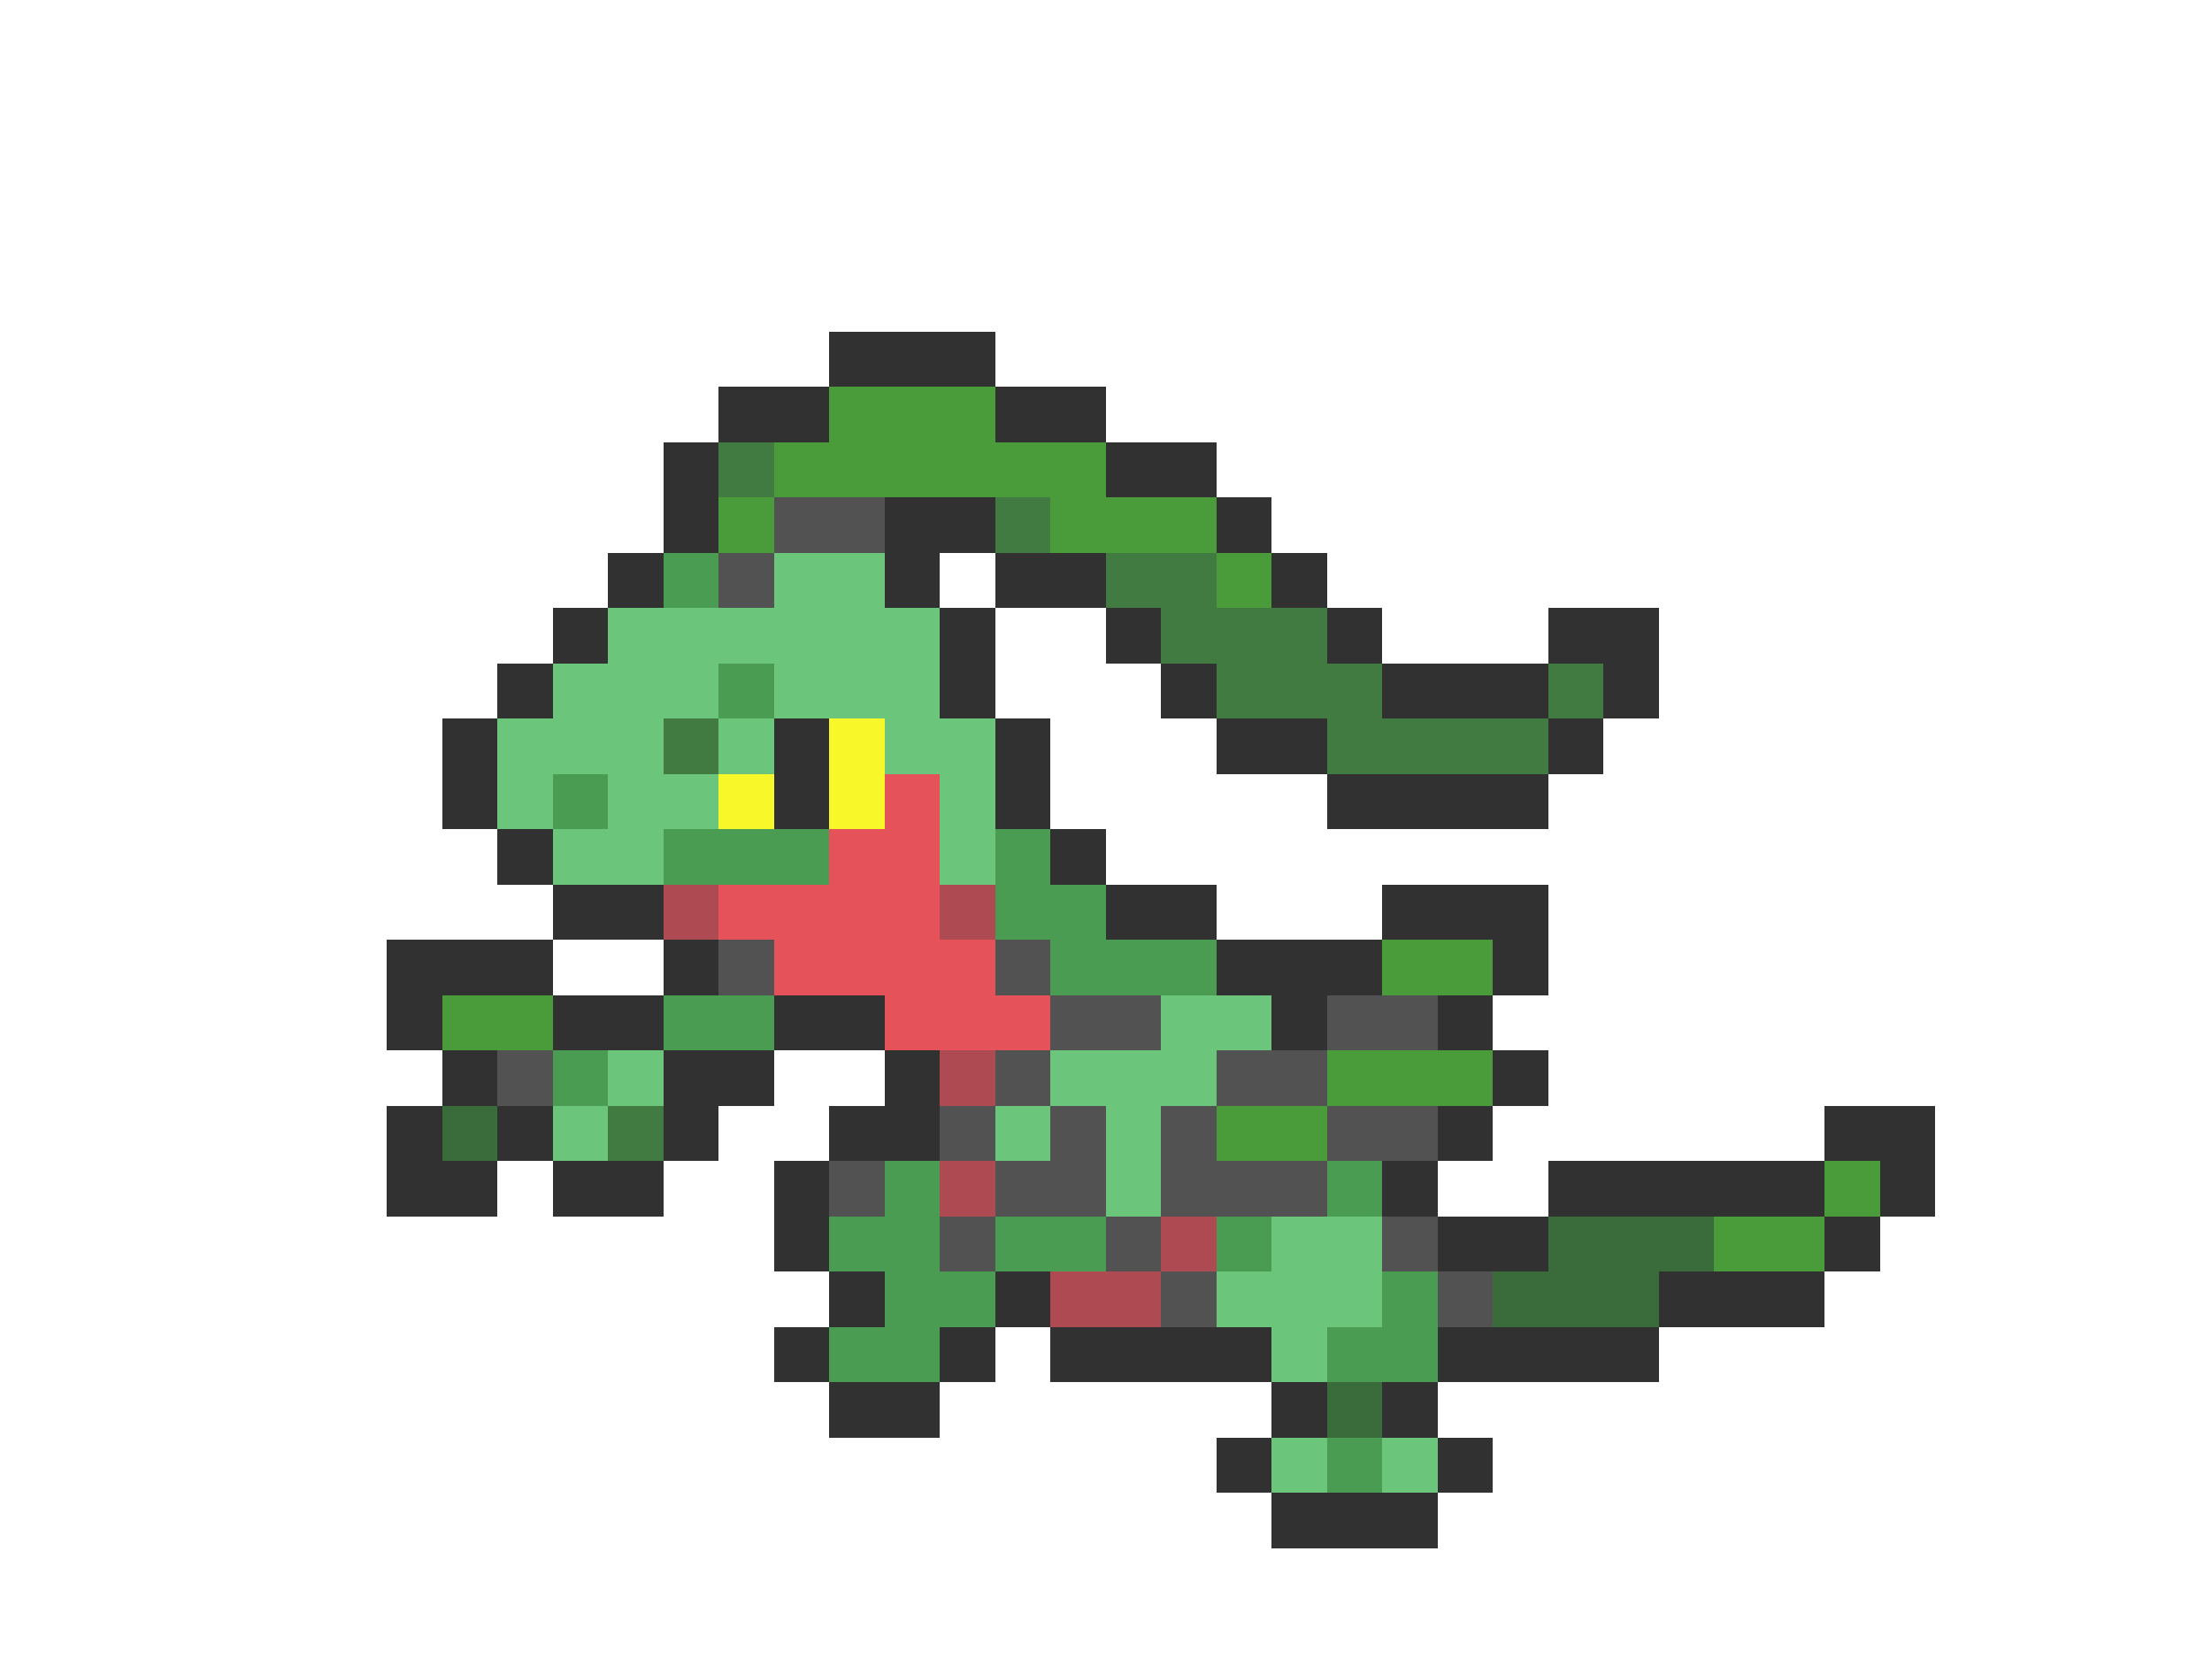 <svg xmlns="http://www.w3.org/2000/svg" viewBox="0 -0.5 40 30" shape-rendering="crispEdges">
<path stroke="#313131" d="M15 6h3M13 7h2M18 7h2M12 8h1M20 8h2M12 9h1M16 9h2M22 9h1M11 10h1M16 10h1M18 10h2M23 10h1M10 11h1M17 11h1M20 11h1M24 11h1M28 11h2M9 12h1M17 12h1M21 12h1M25 12h3M29 12h1M8 13h1M14 13h1M18 13h1M22 13h2M28 13h1M8 14h1M14 14h1M18 14h1M24 14h4M9 15h1M19 15h1M10 16h2M20 16h2M25 16h3M7 17h3M12 17h1M22 17h3M27 17h1M7 18h1M10 18h2M14 18h2M23 18h1M26 18h1M8 19h1M12 19h2M16 19h1M27 19h1M7 20h1M9 20h1M12 20h1M15 20h2M26 20h1M33 20h2M7 21h2M10 21h2M14 21h1M25 21h1M28 21h5M34 21h1M14 22h1M26 22h2M33 22h1M15 23h1M18 23h1M30 23h3M14 24h1M17 24h1M19 24h4M26 24h4M15 25h2M23 25h1M25 25h1M22 26h1M26 26h1M23 27h3" />
<path stroke="#4a9c3a" d="M15 7h3M14 8h6M13 9h1M19 9h3M22 10h1M25 17h2M8 18h2M24 19h3M22 20h2M33 21h1M31 22h2" />
<path stroke="#427b42" d="M13 8h1M18 9h1M20 10h2M21 11h3M22 12h3M28 12h1M12 13h1M24 13h4M11 20h1" />
<path stroke="#525252" d="M14 9h2M13 10h1M13 17h1M18 17h1M19 18h2M24 18h2M9 19h1M18 19h1M22 19h2M17 20h1M19 20h1M21 20h1M24 20h2M15 21h1M18 21h2M21 21h3M17 22h1M20 22h1M25 22h1M21 23h1M26 23h1" />
<path stroke="#4a9c52" d="M12 10h1M13 12h1M10 14h1M12 15h3M18 15h1M18 16h2M19 17h3M12 18h2M10 19h1M16 21h1M24 21h1M15 22h2M18 22h2M22 22h1M16 23h2M25 23h1M15 24h2M24 24h2M24 26h1" />
<path stroke="#6bc57b" d="M14 10h2M11 11h6M10 12h3M14 12h3M9 13h3M13 13h1M16 13h2M9 14h1M11 14h2M17 14h1M10 15h2M17 15h1M21 18h2M11 19h1M19 19h3M10 20h1M18 20h1M20 20h1M20 21h1M23 22h2M22 23h3M23 24h1M23 26h1M25 26h1" />
<path stroke="#f7f729" d="M15 13h1M13 14h1M15 14h1" />
<path stroke="#e6525a" d="M16 14h1M15 15h2M13 16h4M14 17h4M16 18h3" />
<path stroke="#ad4a52" d="M12 16h1M17 16h1M17 19h1M17 21h1M21 22h1M19 23h2" />
<path stroke="#3a6b3a" d="M8 20h1M28 22h3M27 23h3M24 25h1" />
</svg>